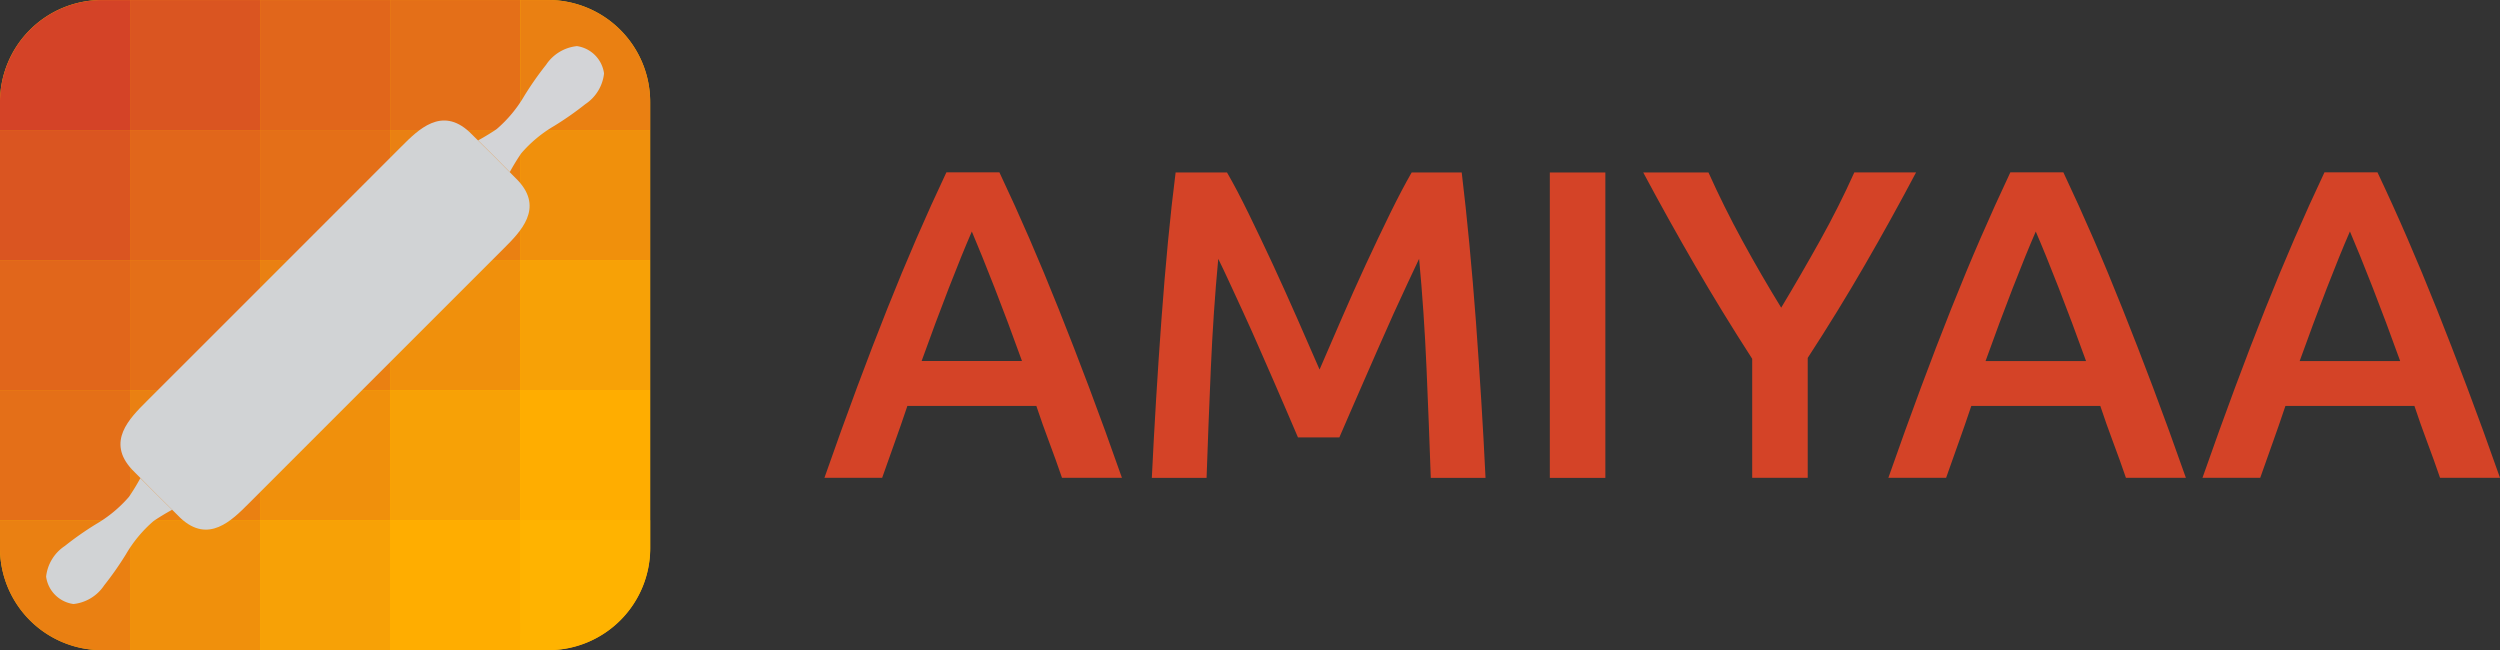 <svg xmlns="http://www.w3.org/2000/svg" xmlns:xlink="http://www.w3.org/1999/xlink" width="109.608" height="28.506" viewBox="0 0 109.608 28.506"><rect x="0" y="0" width="109.608" height="28.506" fill="#333333" stroke="none"/><defs><style>.a{fill:#ffb300;}.b{fill:#d44327;}.c{fill:#da5521;}.d{fill:#e1661b;}.e{fill:#e46f18;}.f{fill:#ea8012;}.g{fill:#f0900c;}.h{fill:#f7a106;}.i{fill:#ffad00;}.j{fill:url(#a);}.k{fill:url(#b);}.l{fill:url(#c);}</style><linearGradient id="a" x1="124.041" y1="94.86" x2="124.05" y2="96.027" gradientUnits="objectBoundingBox"><stop offset="0.211" stop-color="#d1d3d5"/><stop offset="0.249" stop-color="#e1e2e4"/><stop offset="0.311" stop-color="#f7f7f7"/><stop offset="0.351" stop-color="#fff"/><stop offset="0.481" stop-color="#d3d4d7"/></linearGradient><linearGradient id="b" x1="400.798" y1="305.356" x2="400.83" y2="307.511" gradientUnits="objectBoundingBox"><stop offset="0.19" stop-color="#d1d3d5"/><stop offset="0.282" stop-color="#e5e6e7"/><stop offset="0.399" stop-color="#f8f8f8"/><stop offset="0.48" stop-color="#fff"/><stop offset="0.521" stop-color="#efeff0"/><stop offset="0.591" stop-color="#dadbdd"/><stop offset="0.637" stop-color="#d3d4d7"/></linearGradient><linearGradient id="c" x1="402.365" y1="310.3" x2="402.404" y2="308.653" gradientUnits="objectBoundingBox"><stop offset="0.16" stop-color="#d1d3d5"/><stop offset="0.188" stop-color="#d8dadc"/><stop offset="0.301" stop-color="#f4f5f5"/><stop offset="0.368" stop-color="#fff"/><stop offset="0.438" stop-color="#f7f8f8"/><stop offset="0.542" stop-color="#e4e4e6"/><stop offset="0.612" stop-color="#d3d4d7"/></linearGradient></defs><g transform="translate(-142.893 -24.538)"><path class="a" d="M166.926,24.538H147.365a4.472,4.472,0,0,0-4.472,4.472v1.229h0v17.1h0v1.229a4.472,4.472,0,0,0,4.472,4.472h19.561a4.472,4.472,0,0,0,4.472-4.472V29.01A4.472,4.472,0,0,0,166.926,24.538Z"/><path class="b" d="M148.594,24.54h-1.229a4.472,4.472,0,0,0-4.472,4.472V30.24h5.7Z"/><rect class="c" width="5.701" height="5.701" transform="translate(142.893 30.24)"/><rect class="d" width="5.701" height="5.701" transform="translate(142.893 35.941)"/><rect class="e" width="5.701" height="5.701" transform="translate(142.893 41.642)"/><path class="f" d="M142.893,47.343v1.229a4.472,4.472,0,0,0,4.472,4.472h1.229v-5.7Z"/><rect class="c" width="5.701" height="5.701" transform="translate(148.594 24.54)"/><rect class="d" width="5.701" height="5.701" transform="translate(148.594 30.24)"/><rect class="e" width="5.701" height="5.701" transform="translate(148.594 35.941)"/><rect class="f" width="5.701" height="5.701" transform="translate(148.594 41.642)"/><rect class="g" width="5.701" height="5.701" transform="translate(148.594 47.343)"/><rect class="d" width="5.701" height="5.701" transform="translate(154.295 24.54)"/><rect class="e" width="5.701" height="5.701" transform="translate(154.295 30.24)"/><rect class="f" width="5.701" height="5.701" transform="translate(154.295 35.941)"/><rect class="g" width="5.701" height="5.701" transform="translate(154.295 41.642)"/><rect class="h" width="5.701" height="5.701" transform="translate(154.295 47.343)"/><rect class="e" width="5.701" height="5.701" transform="translate(159.996 24.54)"/><rect class="f" width="5.701" height="5.701" transform="translate(159.996 30.24)"/><rect class="g" width="5.701" height="5.701" transform="translate(159.996 35.941)"/><rect class="h" width="5.701" height="5.701" transform="translate(159.996 41.642)"/><rect class="i" width="5.701" height="5.701" transform="translate(159.996 47.343)"/><path class="f" d="M166.926,24.54H165.7v5.7h5.7V29.012A4.473,4.473,0,0,0,166.926,24.54Z"/><rect class="g" width="5.701" height="5.701" transform="translate(165.697 30.24)"/><rect class="h" width="5.701" height="5.701" transform="translate(165.697 35.941)"/><rect class="i" width="5.701" height="5.701" transform="translate(165.697 41.642)"/><path class="a" d="M165.7,53.044h1.229a4.473,4.473,0,0,0,4.473-4.472V47.343h-5.7Z"/><path class="j" d="M163.476,30.326c-1.217-1.131-2.237-.112-2.985.637,0,0-5.559,5.561-5.587,5.588h0l-5.588,5.587c-.749.747-1.769,1.767-.637,2.984.168.181,1.981,1.992,2.131,2.132,1.217,1.131,2.238.112,2.985-.638l5.587-5.588h0l5.588-5.586c.75-.748,1.769-1.768.638-2.985C165.422,32.258,163.675,30.511,163.476,30.326Z"/><path class="k" d="M149.048,45.5a9.507,9.507,0,0,1-.5.82,5.706,5.706,0,0,1-1.45,1.2,13.78,13.78,0,0,0-1.364.956,1.85,1.85,0,0,0-.819,1.344,1.4,1.4,0,0,0,1.2,1.2,1.849,1.849,0,0,0,1.345-.818,13.964,13.964,0,0,0,.956-1.365,5.724,5.724,0,0,1,1.205-1.45c.126-.093.546-.354.821-.5C150.047,46.5,149.44,45.894,149.048,45.5Z"/><path class="l" d="M168.179,26.561a1.849,1.849,0,0,0-1.344.818,13.911,13.911,0,0,0-.956,1.365,5.707,5.707,0,0,1-1.206,1.45c-.126.093-.546.354-.82.5.295.293.707.7,1.059,1.057l.331.333a9.445,9.445,0,0,1,.5-.82,5.689,5.689,0,0,1,1.45-1.206,13.913,13.913,0,0,0,1.365-.956,1.849,1.849,0,0,0,.818-1.344,1.4,1.4,0,0,0-1.2-1.2Z"/><path class="b" d="M189.454,45.486q-.271-.792-.562-1.565t-.562-1.585h-5.655q-.271.812-.553,1.594t-.552,1.556h-2.531q.751-2.145,1.428-3.961t1.323-3.439q.646-1.623,1.283-3.092t1.313-2.9h2.324q.676,1.429,1.314,2.9t1.285,3.092q.648,1.622,1.334,3.439t1.439,3.961Zm-3.952-10.8q-.444,1.024-1.014,2.492T183.3,40.366h4.4q-.618-1.72-1.2-3.208T185.5,34.685Z"/><path class="b" d="M196.689,32.1q.426.733.947,1.8t1.063,2.231q.54,1.17,1.072,2.377t.976,2.232l.966-2.232q.522-1.208,1.063-2.377t1.062-2.231q.523-1.064.947-1.8h2.194q.177,1.469.334,3.12T207.6,38.6q.126,1.729.235,3.477t.188,3.411h-2.4q-.08-2.337-.187-4.811t-.325-4.792q-.213.444-.5,1.063t-.619,1.342q-.328.725-.666,1.5l-.657,1.5q-.319.724-.59,1.353t-.464,1.072H199.8q-.192-.444-.464-1.082t-.589-1.362l-.657-1.5q-.337-.774-.666-1.488t-.619-1.343q-.289-.629-.5-1.053-.217,2.318-.325,4.792t-.187,4.811h-2.4q.079-1.662.187-3.44t.236-3.526q.128-1.748.285-3.391t.335-3.033Z"/><path class="b" d="M210.842,32.1h2.435v13.39h-2.435Z"/><path class="b" d="M220.986,38.028q.87-1.449,1.7-2.937t1.507-2.995H226.9q-1.083,2.047-2.251,4.067t-2.5,4.067v5.256h-2.434V40.269q-1.333-2.067-2.512-4.1T214.938,32.1h2.86q.676,1.508,1.488,2.995T220.986,38.028Z"/><path class="b" d="M236.1,45.486q-.271-.792-.562-1.565t-.561-1.585h-5.656q-.271.812-.552,1.594t-.552,1.556h-2.532q.753-2.145,1.429-3.961t1.322-3.439q.646-1.623,1.284-3.092t1.313-2.9h2.324q.675,1.429,1.314,2.9t1.284,3.092q.648,1.622,1.334,3.439t1.44,3.961Zm-3.951-10.8q-.445,1.024-1.015,2.492t-1.188,3.189h4.406q-.62-1.72-1.2-3.208T232.145,34.685Z"/><path class="b" d="M249.872,45.486q-.271-.792-.562-1.565t-.561-1.585h-5.656q-.271.812-.552,1.594t-.552,1.556h-2.532q.753-2.145,1.429-3.961t1.322-3.439q.647-1.623,1.284-3.092t1.313-2.9h2.324q.677,1.429,1.314,2.9t1.285,3.092q.646,1.622,1.333,3.439t1.44,3.961Zm-3.951-10.8q-.446,1.024-1.015,2.492t-1.188,3.189h4.406q-.619-1.72-1.2-3.208T245.921,34.685Z"/></g></svg>